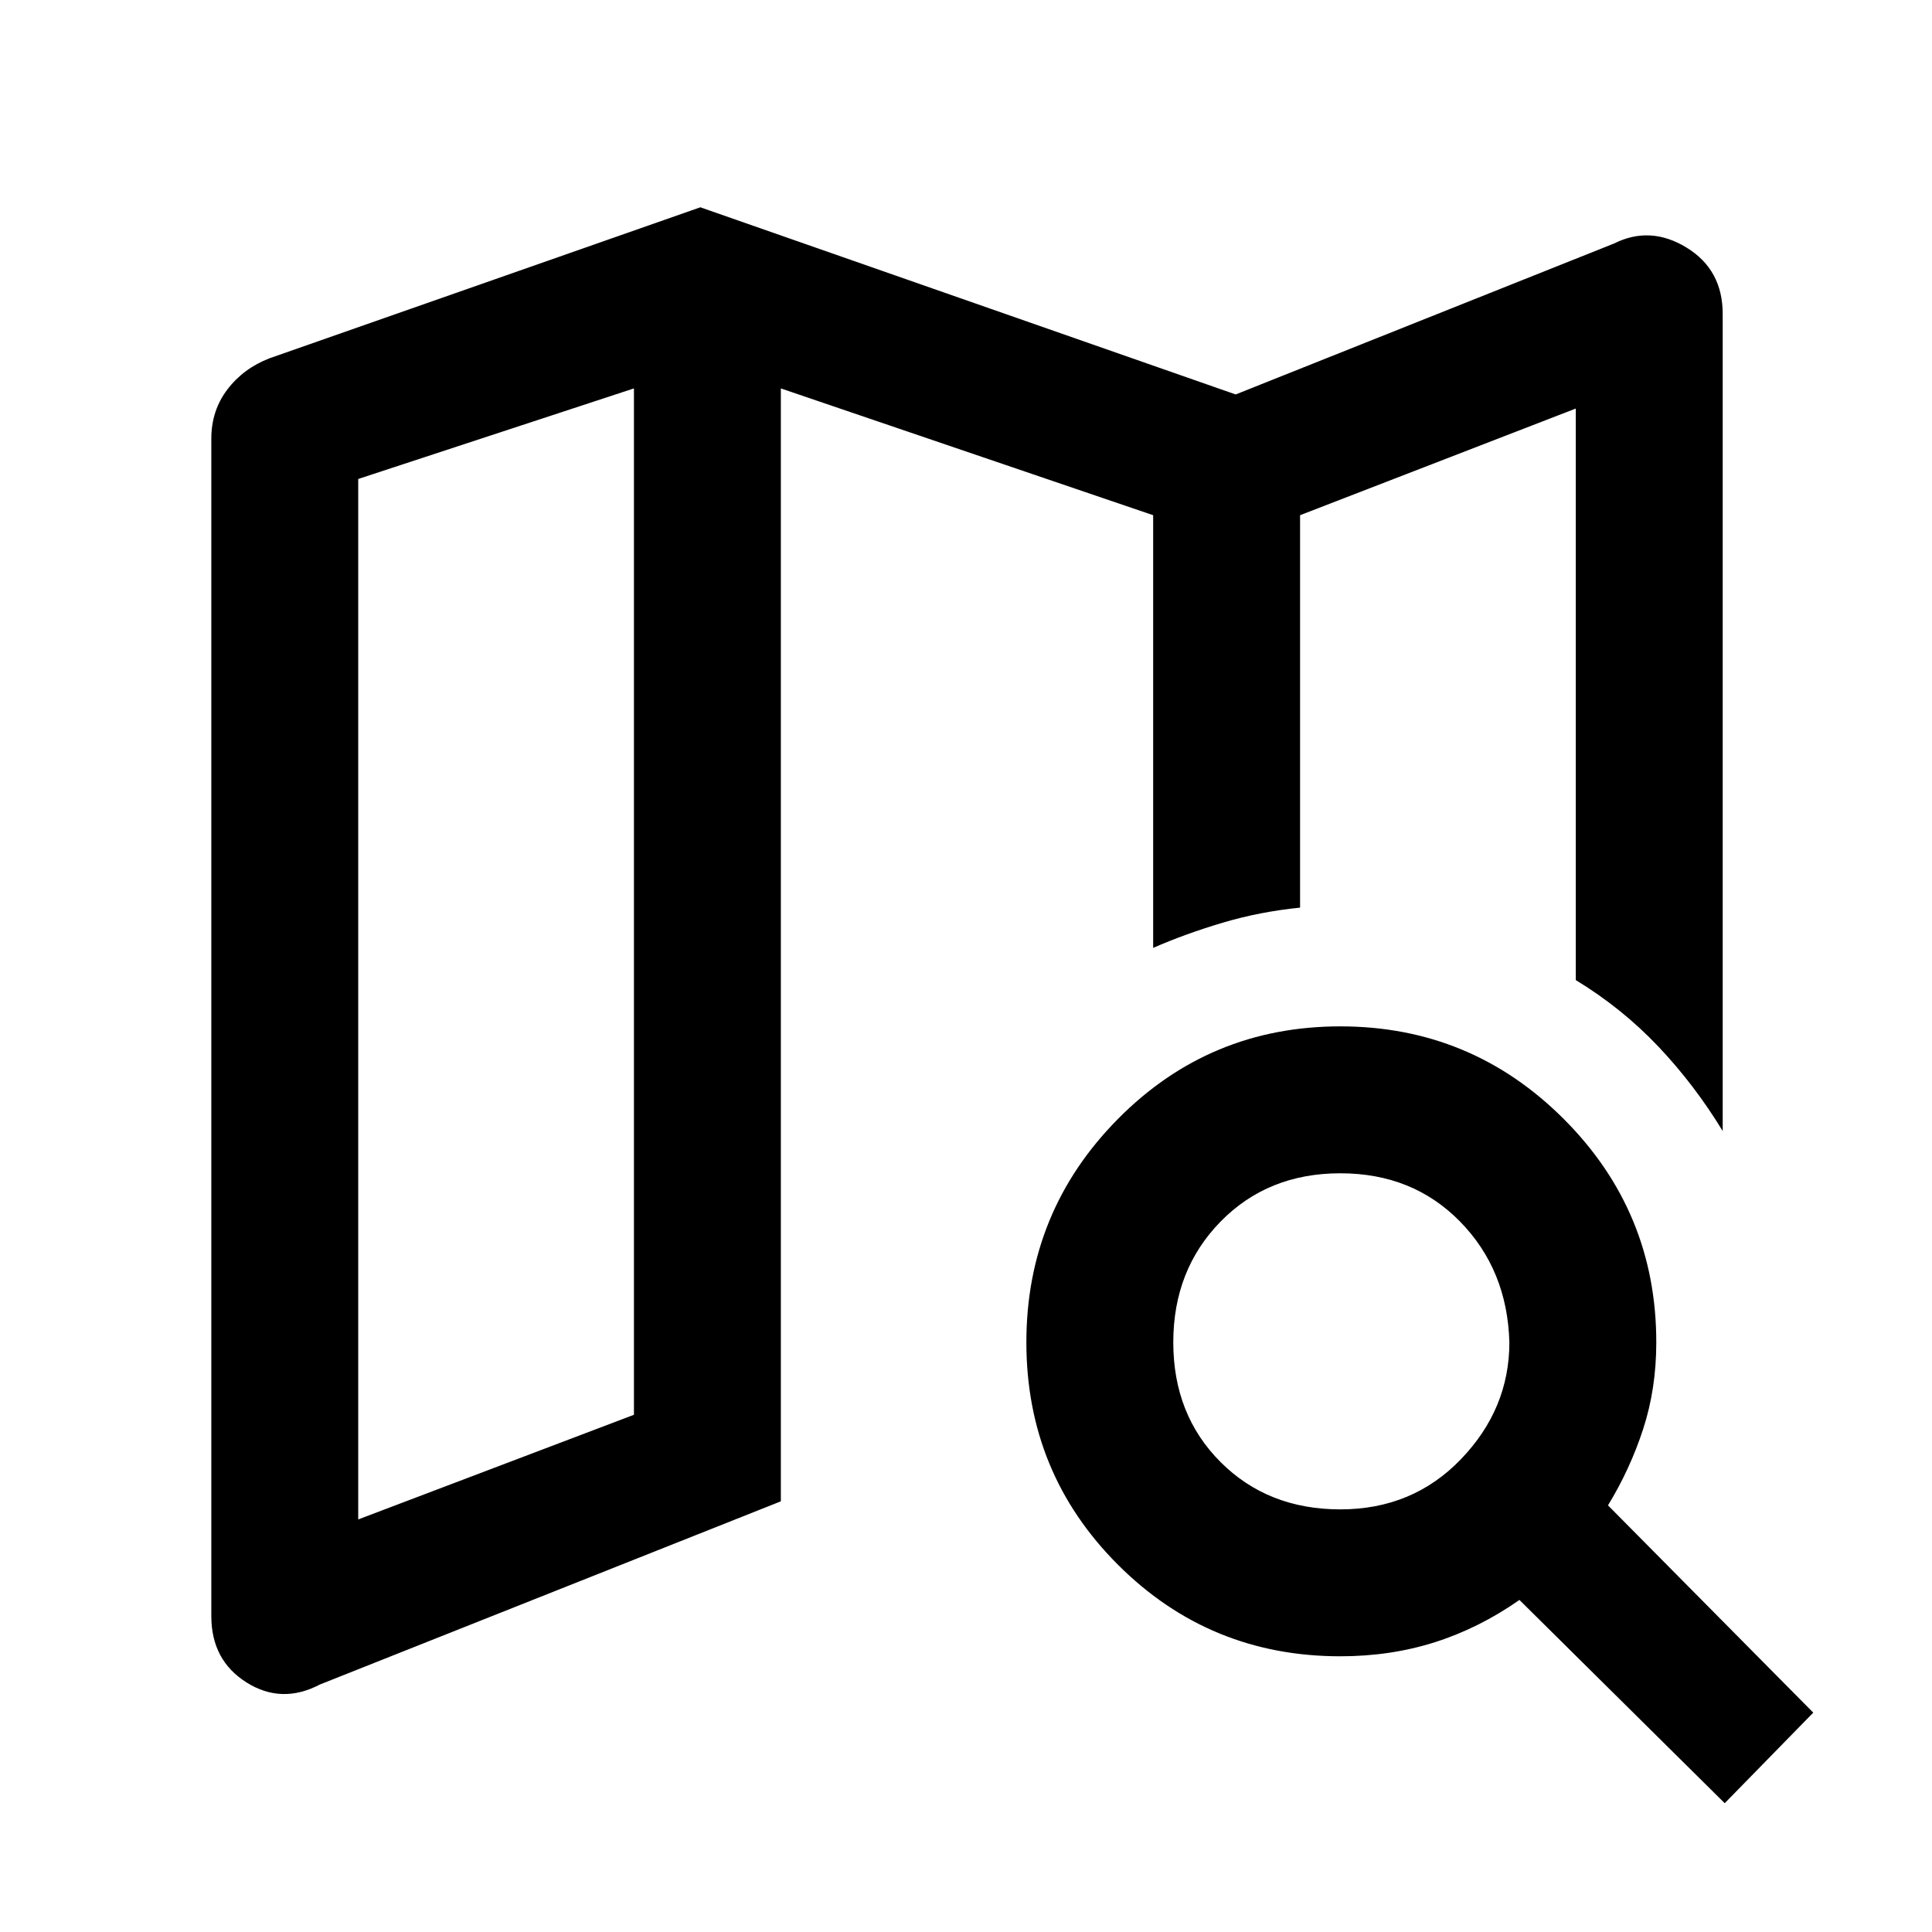 <svg xmlns="http://www.w3.org/2000/svg" height="48" viewBox="0 -960 960 960" width="48"><path d="M646-509v-1.5 1.5-195 195ZM159-123q-19 10-36.5-1T105-157v-585q0-14 8-24.5t21-15.5l214-75 266 93 188-75q18-9 36 2t18 33v406q-14-23-32-42t-41-33v-284l-137 53v195q-20 2-38.5 7.5T573-489v-215l-185-63v553l-229 91Zm19-82 137-52v-510l-137 45v517Zm488-5q36 0 60-25t24-58q-1-36-24.5-60T666-377q-36 0-59.5 24T583-293q0 36 23.5 59.5T666-210Zm0 73q-65 0-110.5-45.5T510-293q0-65 45.5-111T666-450q65 0 111 46t46 111q0 23-6.5 43T799-212l102 103-44 45-102-101q-20 14-42 21t-47 7ZM315-767v510-510Z"/></svg>